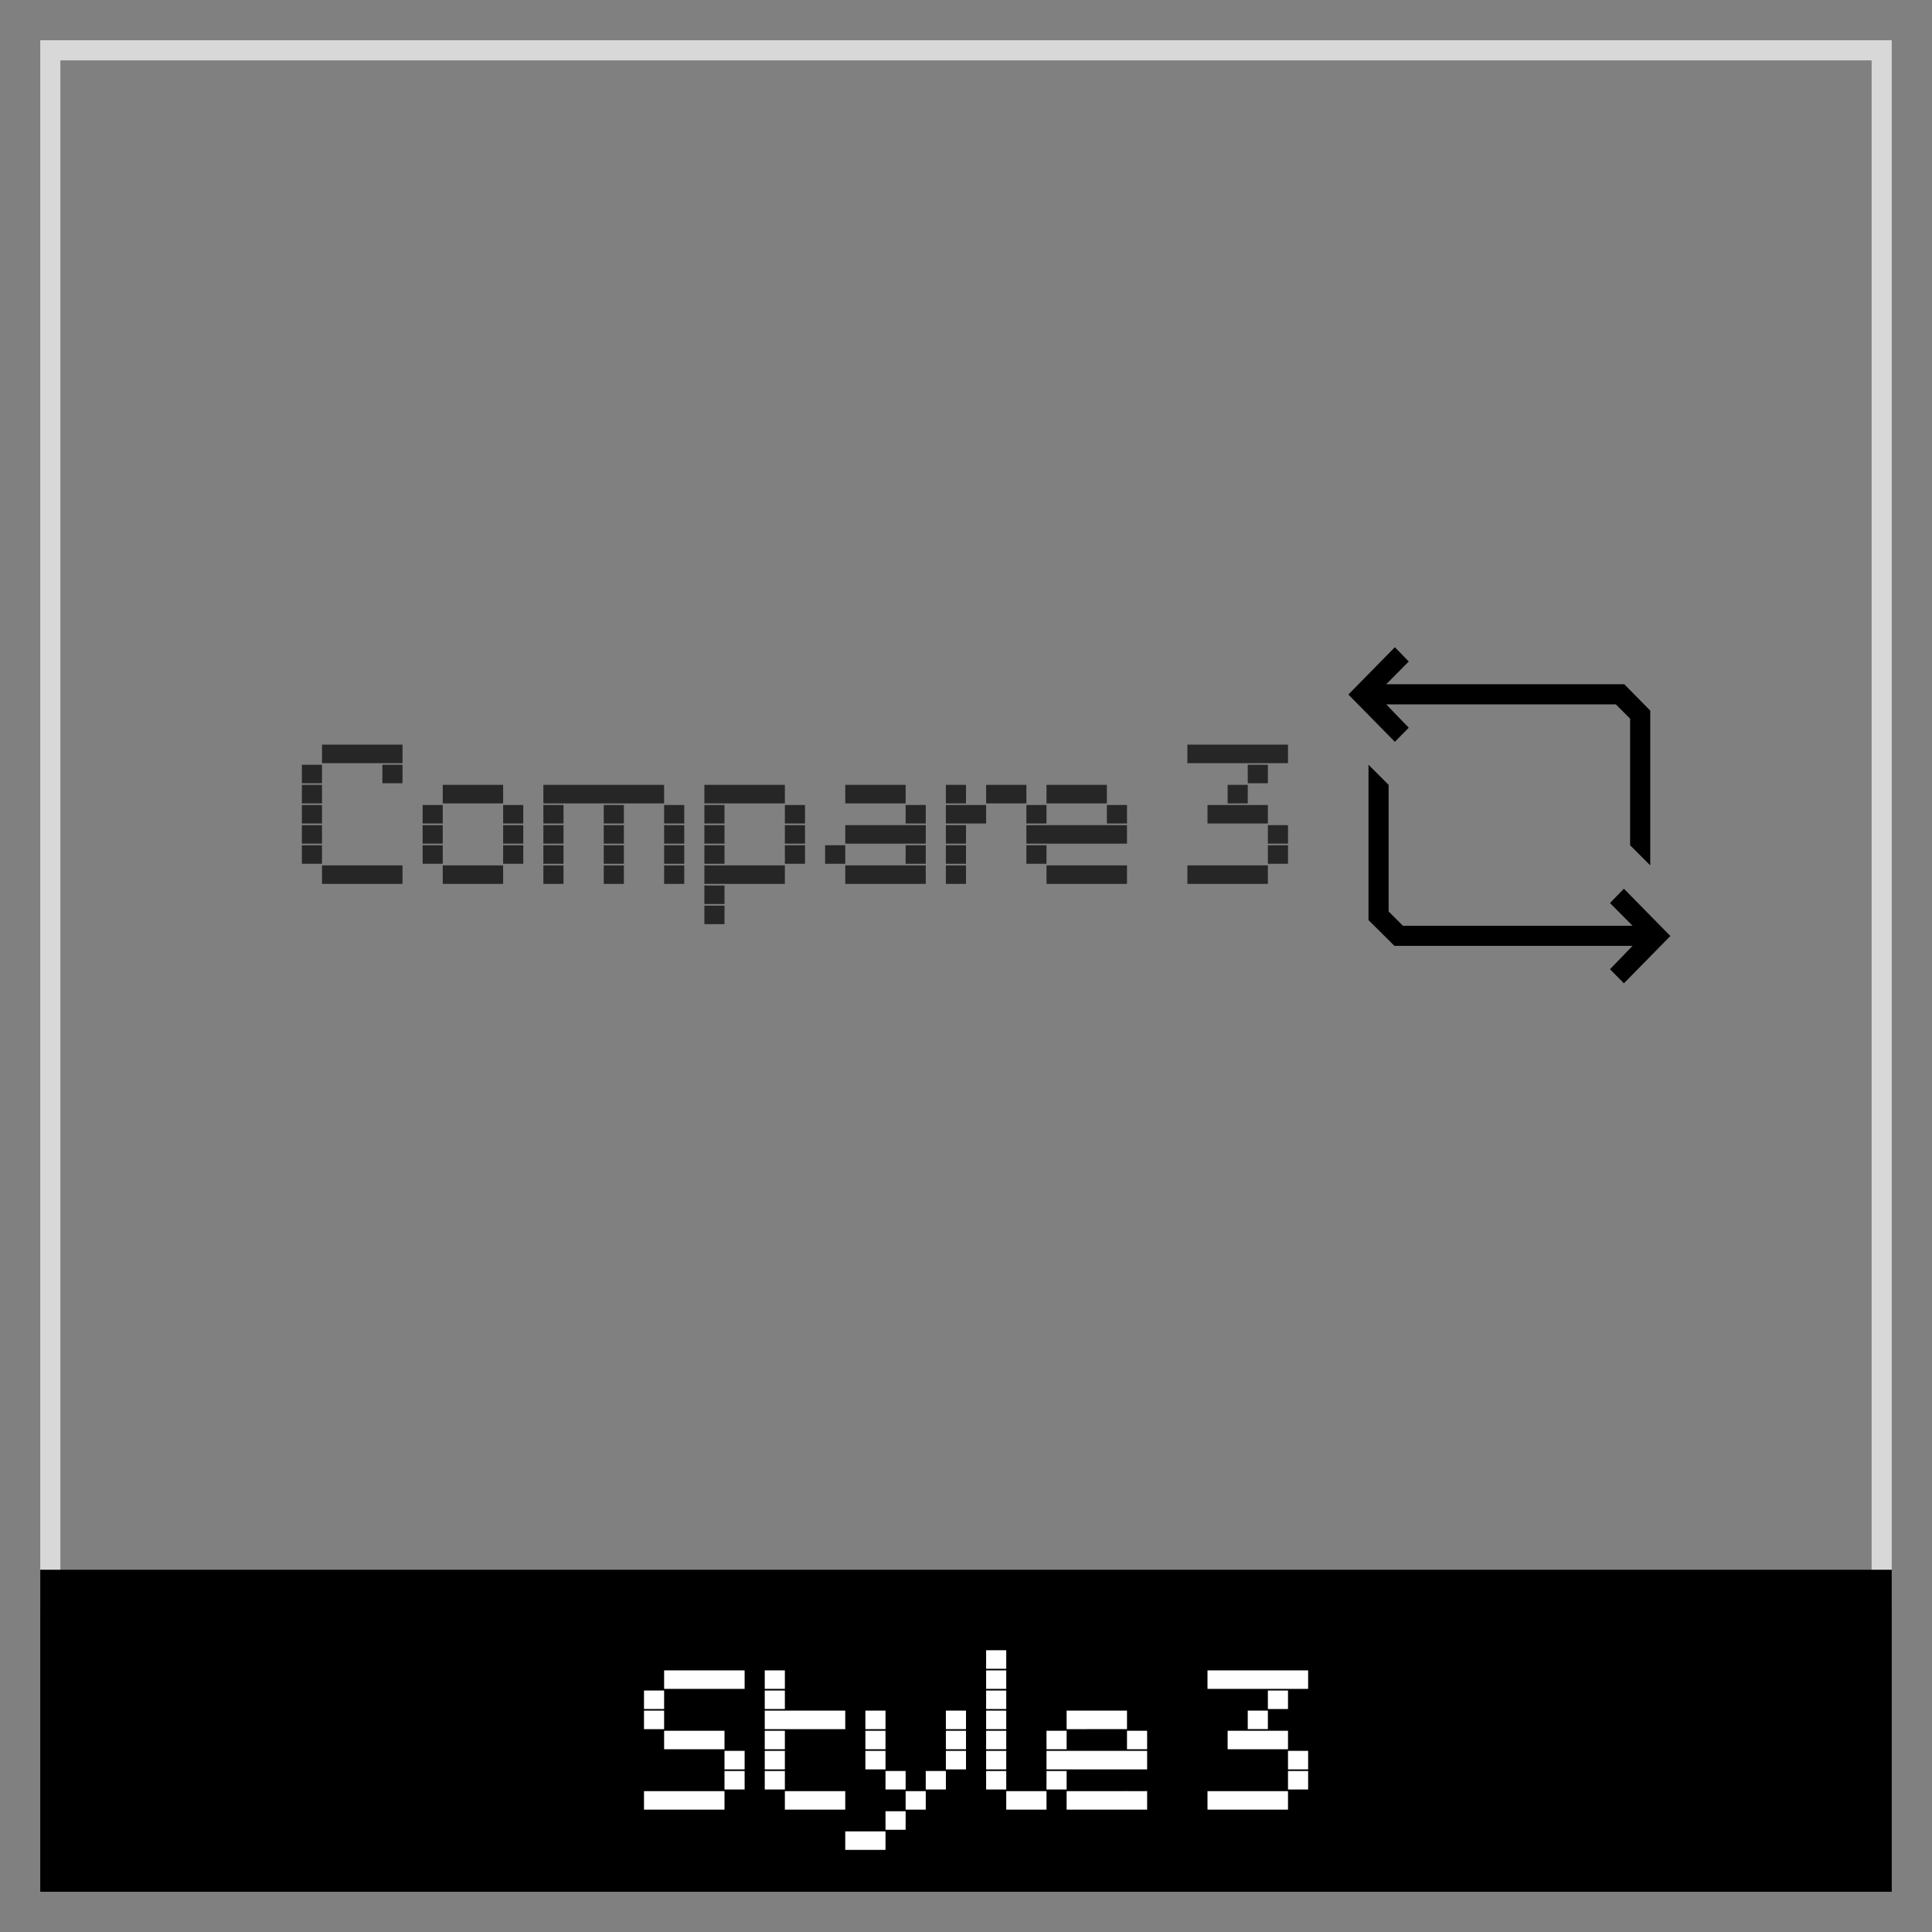 <svg xmlns="http://www.w3.org/2000/svg" width="96" height="96" viewBox="0 0 96 96"><rect x="0" y="0" width="96" height="96" fill="#808080" stroke="none"/><defs><style>.cls-1{fill:#d8d8d8;}.cls-2{fill:#fff;}.cls-3{fill:#262626;}</style></defs><title>df</title><g id="compare-style-3"><path class="cls-1" d="M93,3V79H3V3H93m1-1H2V80H94V2Z"/><rect x="2" y="78" width="92" height="16"/><path class="cls-2" d="M33,84v.92H32V84Zm0,1v.92H32V85Zm0,4v.92H32V89Zm1-6v.92H33V83Zm0,3v.92H33V86Zm0,3v.92H33V89Zm1-6v.92H34V83Zm0,3v.92H34V86Zm0,3v.92H34V89Zm1-6v.92H35V83Zm0,3v.92H35V86Zm0,3v.92H35V89Zm1-6v.92H36V83Zm0,4v.92H36V87Zm0,1v.92H36V88Z"/><path class="cls-2" d="M39,83v.92H38V83Zm0,1v.92H38V84Zm0,1v.92H38V85Zm0,1v.92H38V86Zm0,1v.92H38V87Zm0,1v.92H38V88Zm1-3v.92H39V85Zm0,4v.92H39V89Zm1-4v.92H40V85Zm0,4v.92H40V89Zm1-4v.92H41V85Zm0,4v.92H41V89Z"/><path class="cls-2" d="M43,91v.92H42V91Zm1-6v.92H43V85Zm0,1v.92H43V86Zm0,1v.92H43V87Zm0,4v.92H43V91Zm1-3v.92H44V88Zm0,2v.92H44V90Zm1-1v.92H45V89Zm1-1v.92H46V88Zm1-3v.92H47V85Zm0,1v.92H47V86Zm0,1v.92H47V87Z"/><path class="cls-2" d="M50,82v.92H49V82Zm0,1v.92H49V83Zm0,1v.92H49V84Zm0,1v.92H49V85Zm0,1v.92H49V86Zm0,1v.92H49V87Zm0,1v.92H49V88Zm1,1v.92H50V89Zm1,0v.92H51V89Z"/><path class="cls-2" d="M53,86v.92H52V86Zm0,1v.92H52V87Zm0,1v.92H52V88Zm1-3v.92H53V85Zm0,2v.92H53V87Zm0,2v.92H53V89Zm1-4v.92H54V85Zm0,2v.92H54V87Zm0,2v.92H54V89Zm1-4v.92H55V85Zm0,2v.92H55V87Zm0,2v.92H55V89Zm1-3v.92H56V86Zm0,1v.92H56V87Zm0,2v.92H56V89Z"/><path class="cls-2" d="M61,83v.92H60V83Zm0,6v.92H60V89Zm1-6v.92H61V83Zm0,3v.92H61V86Zm0,3v.92H61V89Zm1-6v.92H62V83Zm0,2v.92H62V85Zm0,1v.92H62V86Zm0,3v.92H62V89Zm1-6v.92H63V83Zm0,1v.92H63V84Zm0,2v.92H63V86Zm0,3v.92H63V89Zm1-6v.92H64V83Zm0,4v.92H64V87Zm0,1v.92H64V88Z"/><path class="cls-3" d="M16,38v.92H15V38Zm0,1v.92H15V39Zm0,1v.92H15V40Zm0,1v.92H15V41Zm0,1v.92H15V42Zm1-5v.92H16V37Zm0,6v.92H16V43Zm1-6v.92H17V37Zm0,6v.92H17V43Zm1-6v.92H18V37Zm0,6v.92H18V43Zm1-6v.92H19V37Zm0,1v.92H19V38Zm0,5v.92H19V43Z"/><path class="cls-3" d="M22,40v.92H21V40Zm0,1v.92H21V41Zm0,1v.92H21V42Zm1-3v.92H22V39Zm0,4v.92H22V43Zm1-4v.92H23V39Zm0,4v.92H23V43Zm1-4v.92H24V39Zm0,4v.92H24V43Zm1-3v.92H25V40Zm0,1v.92H25V41Zm0,1v.92H25V42Z"/><path class="cls-3" d="M28,39v.92H27V39Zm0,1v.92H27V40Zm0,1v.92H27V41Zm0,1v.92H27V42Zm0,1v.92H27V43Zm1-4v.92H28V39Zm1,0v.92H29V39Zm1,0v.92H30V39Zm0,1v.92H30V40Zm0,1v.92H30V41Zm0,1v.92H30V42Zm0,1v.92H30V43Zm1-4v.92H31V39Zm1,0v.92H32V39Zm1,1v.92H33V40Zm0,1v.92H33V41Zm0,1v.92H33V42Zm0,1v.92H33V43Z"/><path class="cls-3" d="M36,39v.92H35V39Zm0,1v.92H35V40Zm0,1v.92H35V41Zm0,1v.92H35V42Zm0,1v.92H35V43Zm0,1v.92H35V44Zm0,1v.92H35V45Zm1-6v.92H36V39Zm0,4v.92H36V43Zm1-4v.92H37V39Zm0,4v.92H37V43Zm1-4v.92H38V39Zm0,4v.92H38V43Zm1-3v.92H39V40Zm0,1v.92H39V41Zm0,1v.92H39V42Z"/><path class="cls-3" d="M42,42v.92H41V42Zm1-3v.92H42V39Zm0,2v.92H42V41Zm0,2v.92H42V43Zm1-4v.92H43V39Zm0,2v.92H43V41Zm0,2v.92H43V43Zm1-4v.92H44V39Zm0,2v.92H44V41Zm0,2v.92H44V43Zm1-3v.92H45V40Zm0,1v.92H45V41Zm0,1v.92H45V42Zm0,1v.92H45V43Z"/><path class="cls-3" d="M48,39v.92H47V39Zm0,1v.92H47V40Zm0,1v.92H47V41Zm0,1v.92H47V42Zm0,1v.92H47V43Zm1-3v.92H48V40Zm1-1v.92H49V39Zm1,0v.92H50V39Z"/><path class="cls-3" d="M52,40v.92H51V40Zm0,1v.92H51V41Zm0,1v.92H51V42Zm1-3v.92H52V39Zm0,2v.92H52V41Zm0,2v.92H52V43Zm1-4v.92H53V39Zm0,2v.92H53V41Zm0,2v.92H53V43Zm1-4v.92H54V39Zm0,2v.92H54V41Zm0,2v.92H54V43Zm1-3v.92H55V40Zm0,1v.92H55V41Zm0,2v.92H55V43Z"/><path class="cls-3" d="M60,37v.92H59V37Zm0,6v.92H59V43Zm1-6v.92H60V37Zm0,3v.92H60V40Zm0,3v.92H60V43Zm1-6v.92H61V37Zm0,2v.92H61V39Zm0,1v.92H61V40Zm0,3v.92H61V43Zm1-6v.92H62V37Zm0,1v.92H62V38Zm0,2v.92H62V40Zm0,3v.92H62V43Zm1-6v.92H63V37Zm0,4v.92H63V41Zm0,1v.92H63V42Z"/><path d="M83,46.51l-2.31,2.35L80,48.16,81.12,47H69.29L68,45.72V38l1,1v6.29l.71.71H81.12L80,44.87l.69-.71ZM70,36.16,68.88,35H80.29l.71.71V42l1,1V35.31L80.71,34H68.88L70,32.87l-.69-.71L67,34.51l2.31,2.35Z"/></g></svg>